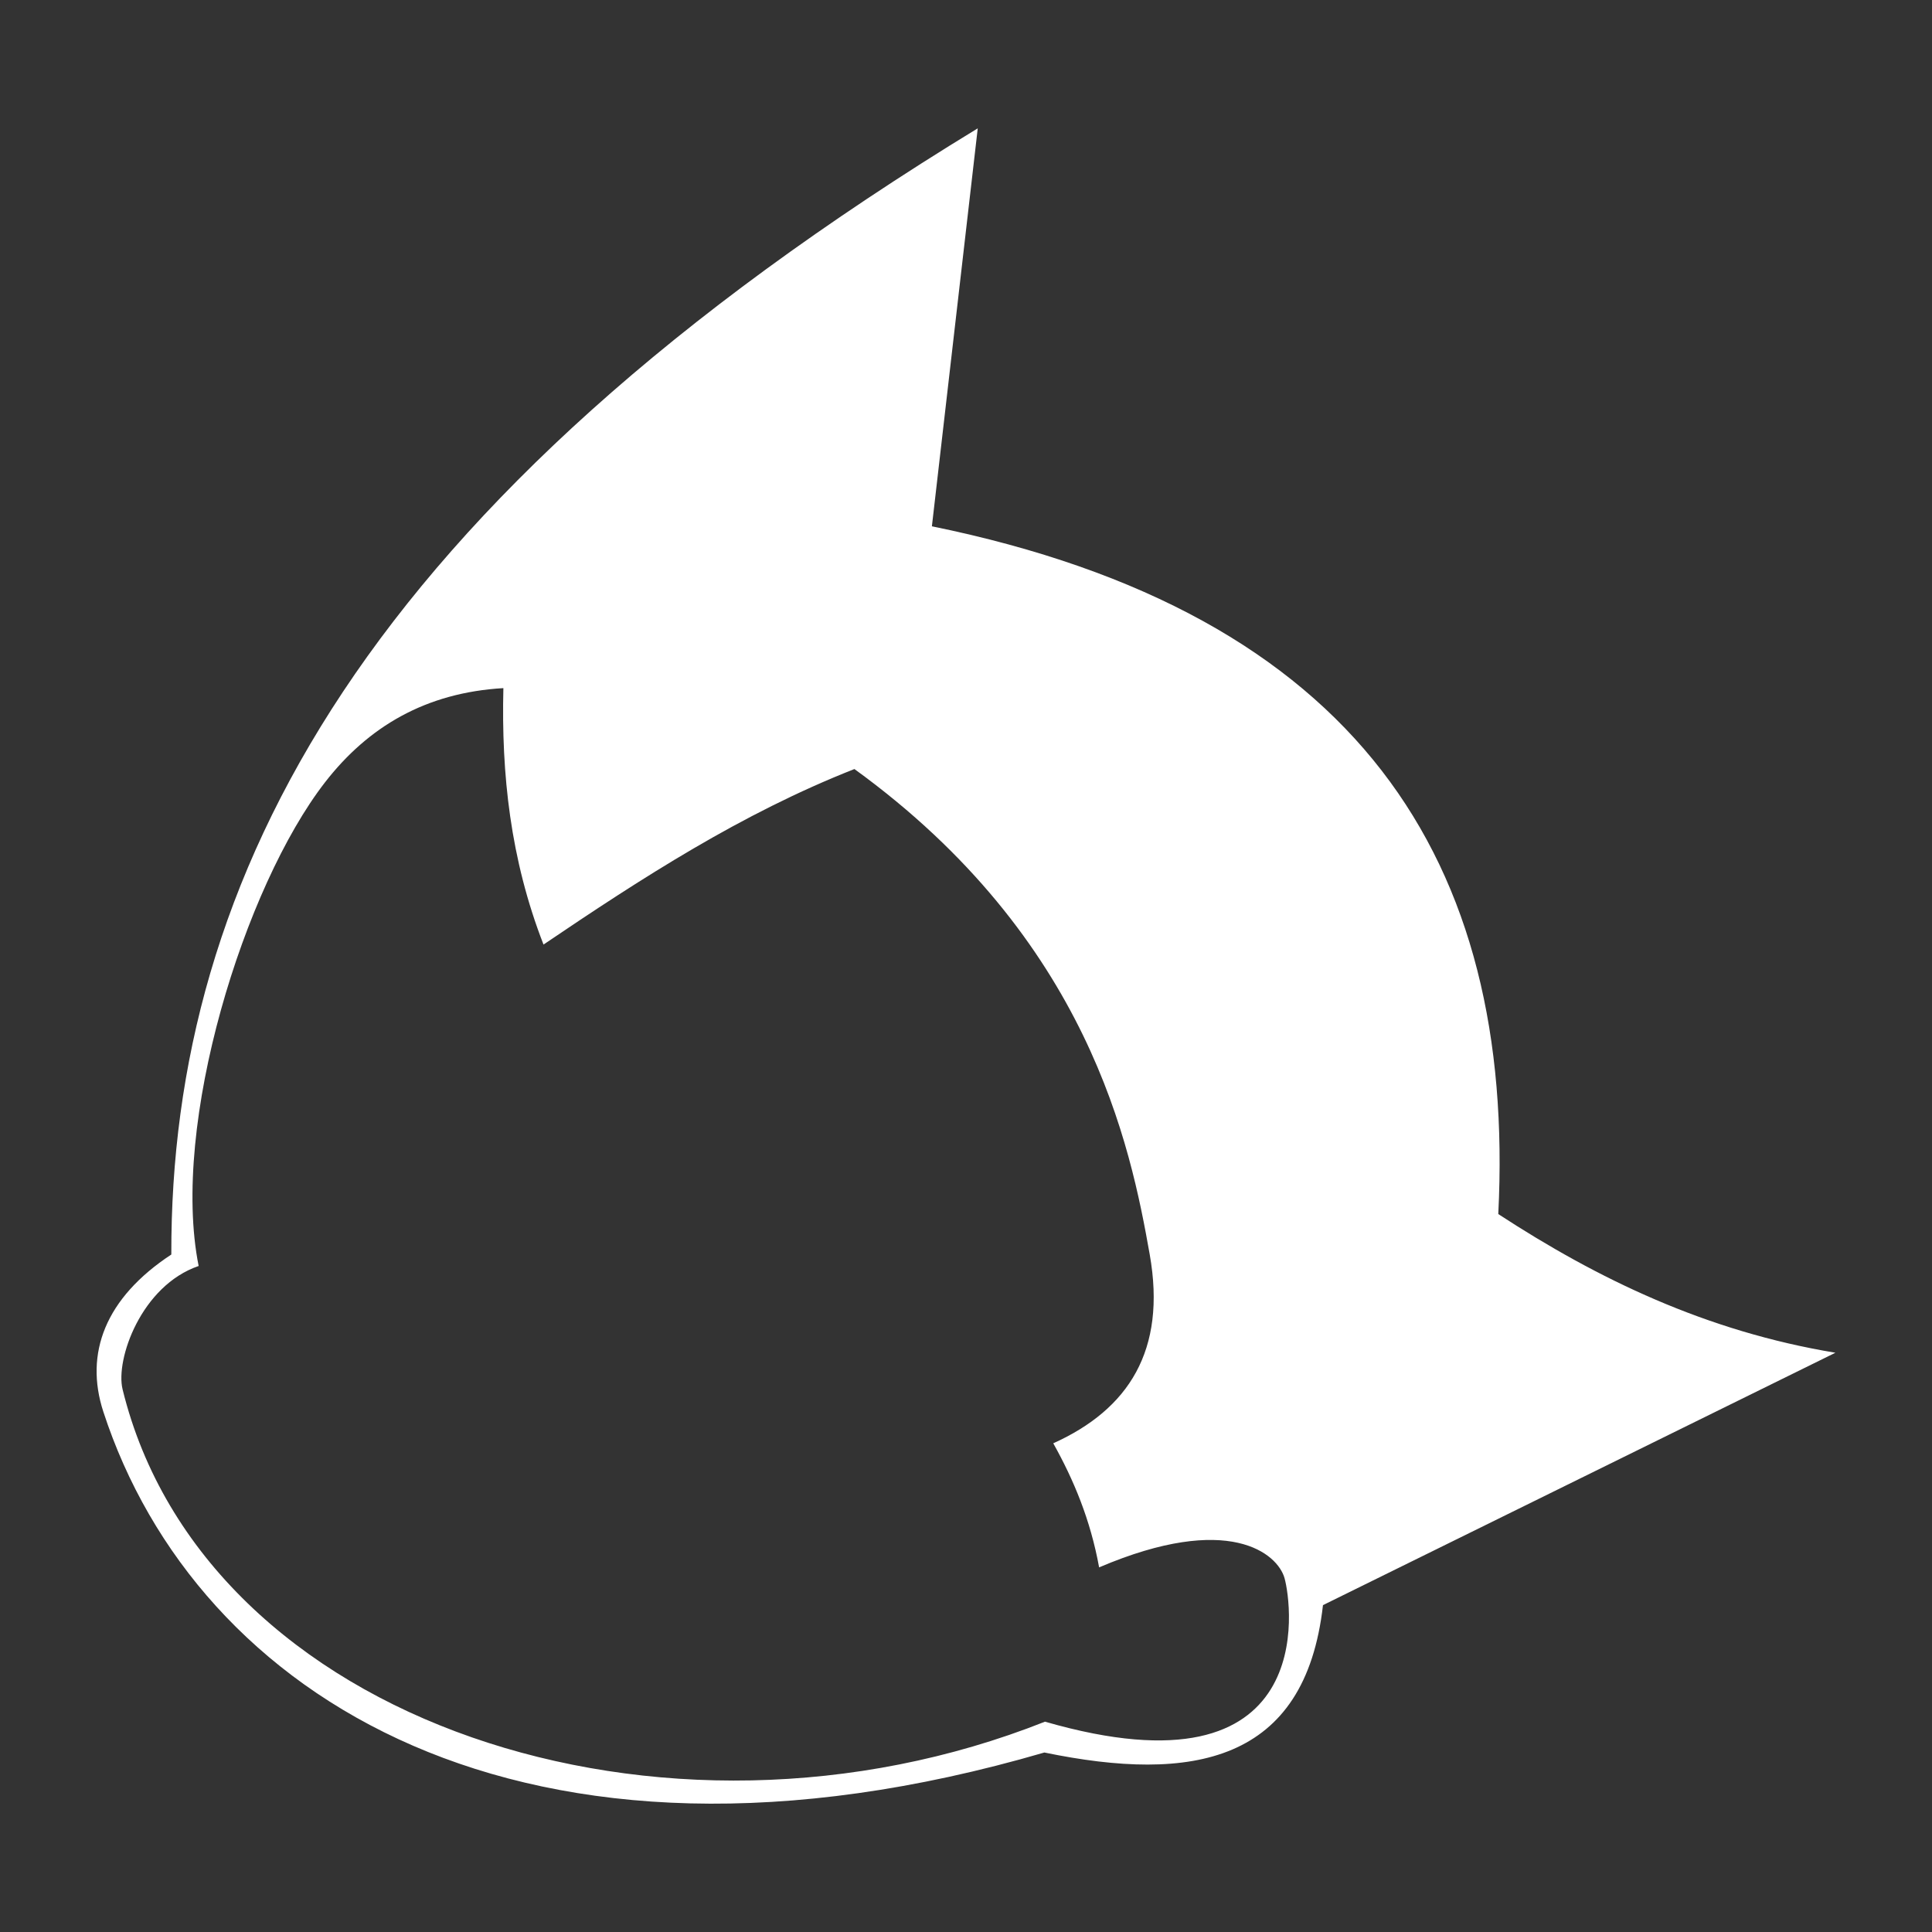<?xml version="1.0" encoding="UTF-8" standalone="no"?>
<!DOCTYPE svg PUBLIC "-//W3C//DTD SVG 1.1//EN" "http://www.w3.org/Graphics/SVG/1.1/DTD/svg11.dtd">
<svg width="100%" height="100%" viewBox="0 0 1000 1000" version="1.1" xmlns="http://www.w3.org/2000/svg" xmlns:xlink="http://www.w3.org/1999/xlink" xml:space="preserve" xmlns:serif="http://www.serif.com/" style="fill-rule:evenodd;clip-rule:evenodd;stroke-linejoin:round;stroke-miterlimit:2;">
    <rect x="0" y="0" width="1000" height="1000" fill="#333333" stroke="none"/>
    <g transform="matrix(1.396,0,0,1.396,-236.592,-174.306)">
        <path d="M850,626.419C802.057,618.479 761.921,599.095 725,575C731.582,444.187 673.087,352.304 515,320L532,172.447C303.642,311.621 232.649,450.807 233,590C208.457,606.144 200.752,626.682 207.786,648.267C242.13,753.658 363.392,831.039 556.702,774.643C611.511,785.969 653.39,778.549 660,720L850,626.419ZM556.932,763.211C658.91,792.658 648.468,719.661 645.751,710C643.207,700.953 625.209,685.428 577,706C573.784,688.354 567.572,673.534 560,660C587.876,647.411 602.062,625.602 595.766,590C588.655,549.791 573.255,473.09 486.274,410C444.365,426.486 407.442,450.42 371,475.074C358.656,443.383 355.336,411.691 356.119,380C327.293,381.673 305.954,394.337 290,414.904C259.999,453.581 232.62,541.793 243.132,594.253C221.87,601.533 212.204,628.869 214.931,640C245.238,763.694 415.735,819.221 556.932,763.211Z" style="fill:white;"/>
    </g>
</svg>
